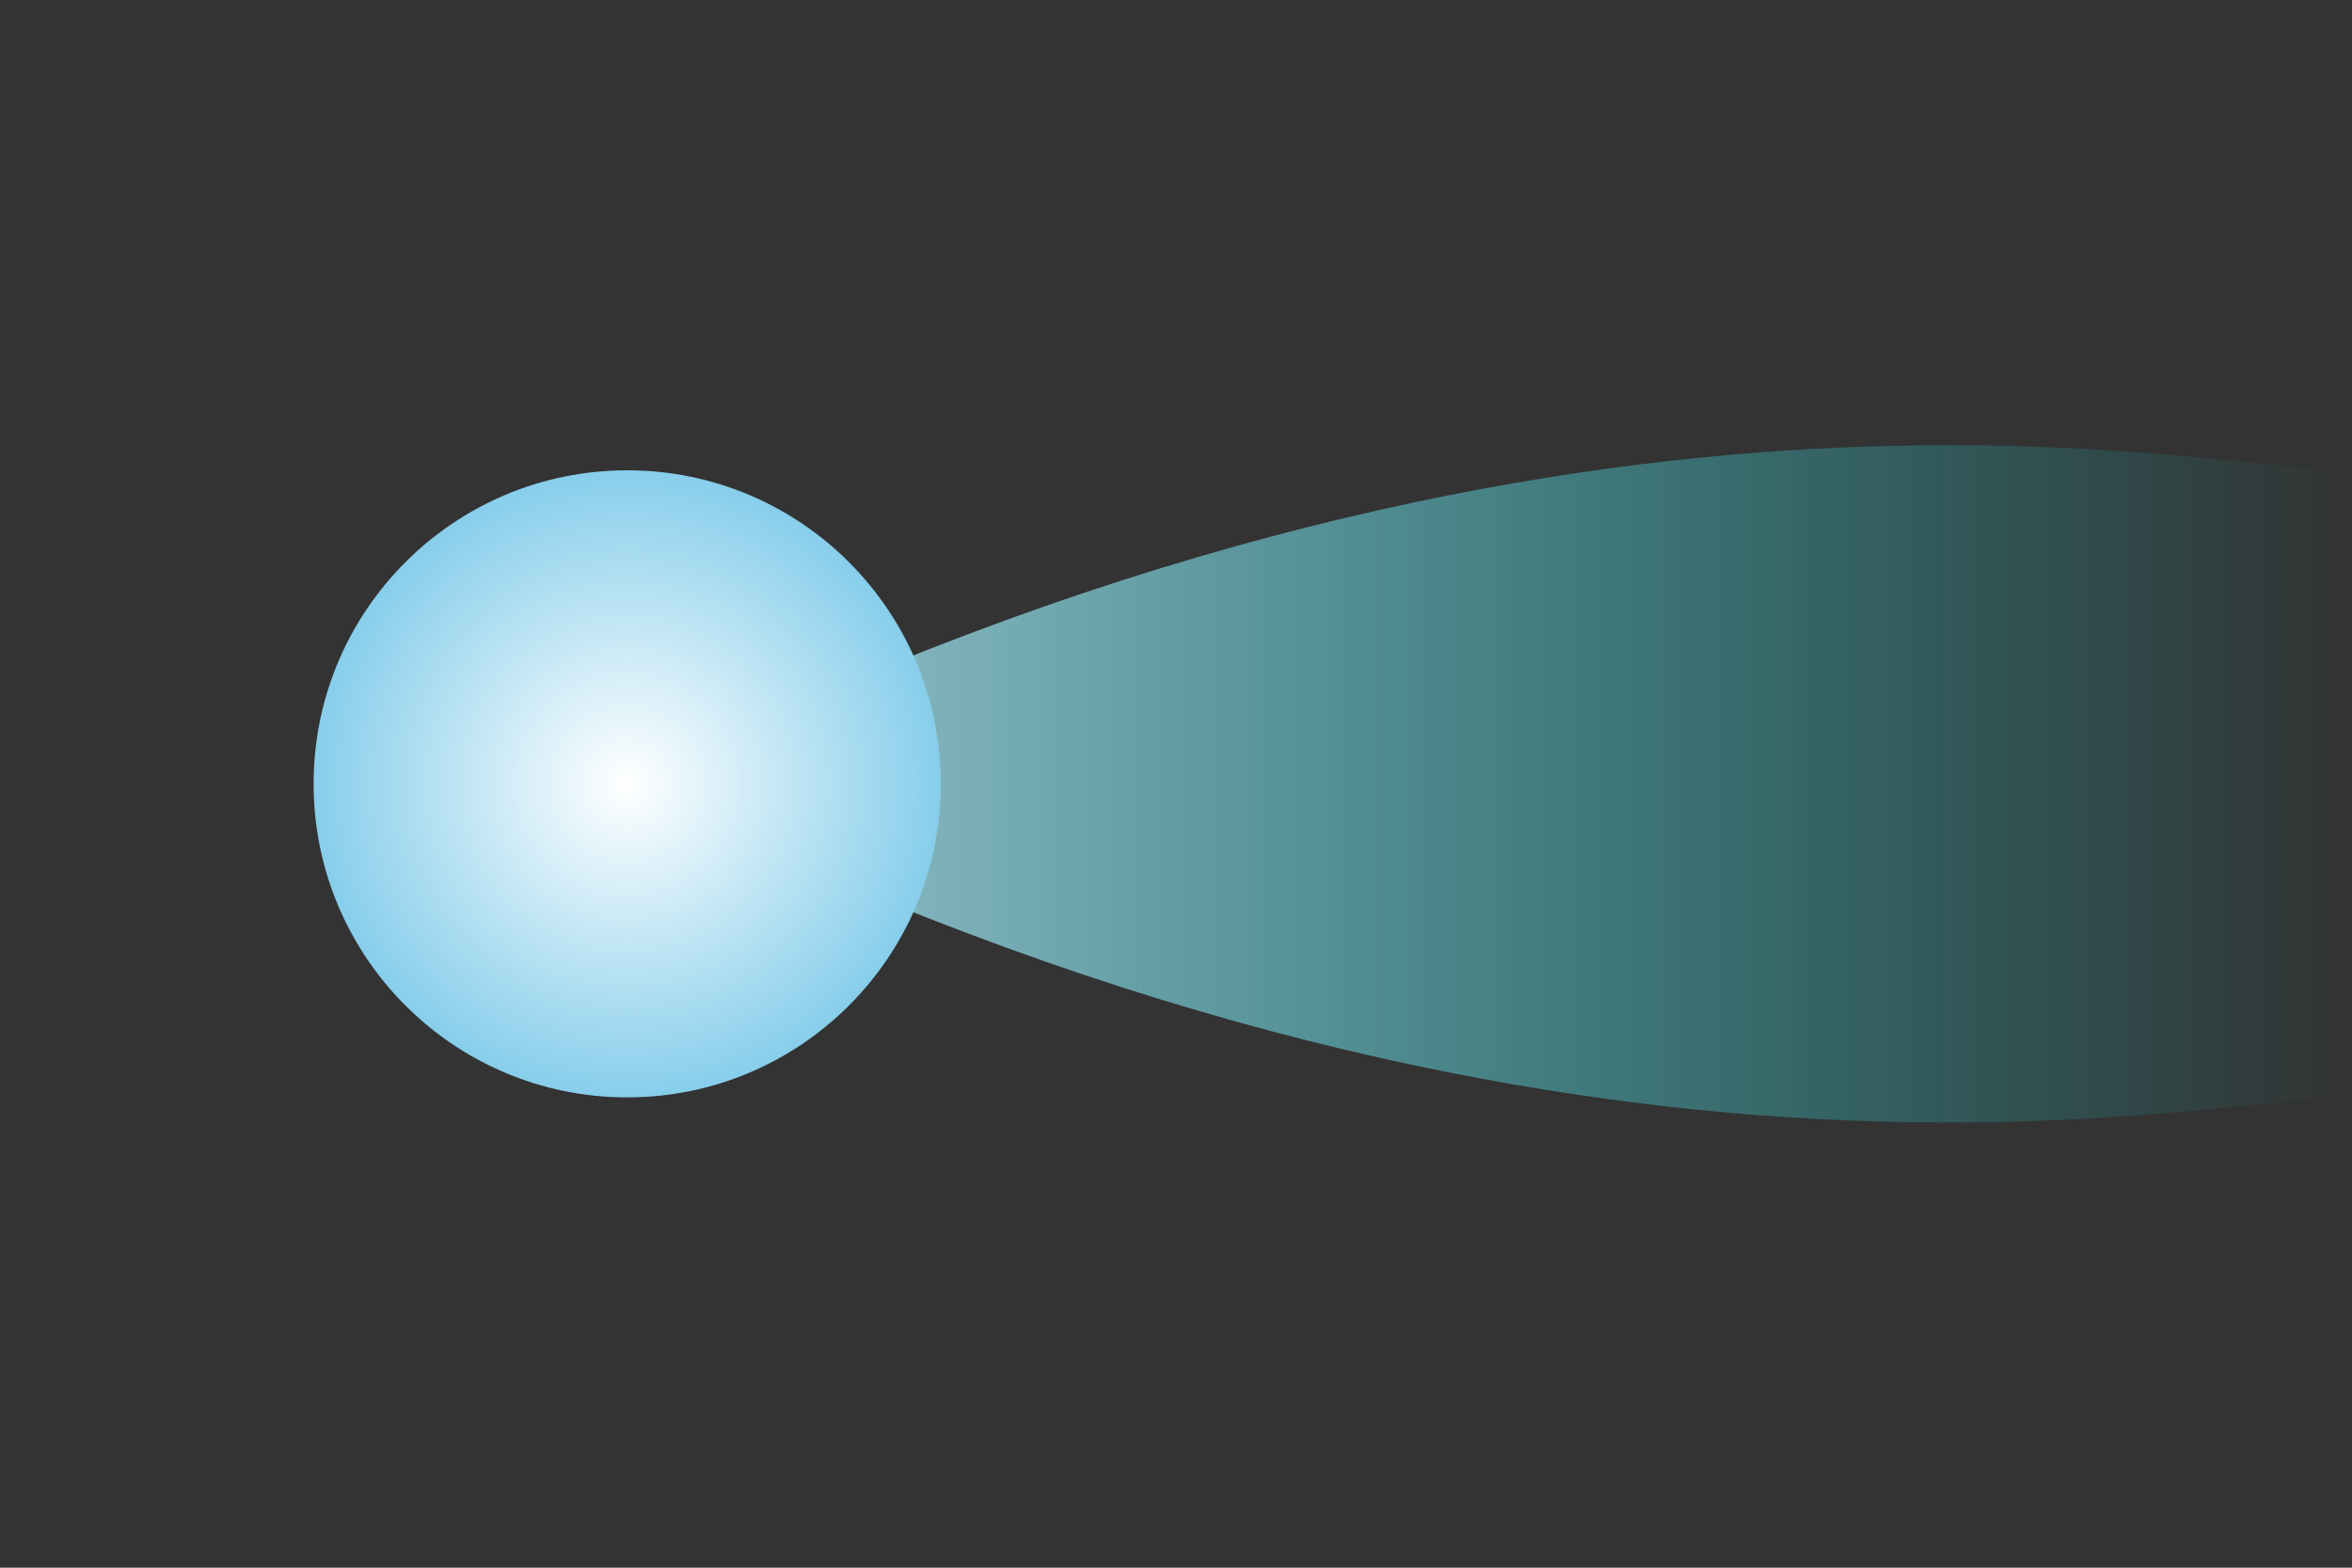 <svg width="150" height="100" viewBox="0 0 150 100" xmlns="http://www.w3.org/2000/svg">
  <rect x="0" y="0" width="150" height="100" fill="#333333" stroke="none"/>
  <defs>
    <radialGradient id="cometHead" cx="50%" cy="50%" r="50%">
      <stop offset="0%" stop-color="white"/>
      <stop offset="100%" stop-color="#87CEEB"/>
    </radialGradient>
    <linearGradient id="cometTail" x1="0%" y1="50%" x2="100%" y2="50%">
      <stop offset="0%" stop-color="rgba(200, 240, 255, 0.8)"/>
      <stop offset="100%" stop-color="rgba(0, 255, 255, 0)"/>
    </linearGradient>
  </defs>
  <path d="M 40,50 C 100,20 140,30 150,30 L 150,70 C 140,70 100,80 40,50 Z" fill="url(#cometTail)"/>
  <circle cx="40" cy="50" r="20" fill="url(#cometHead)"/>
</svg>